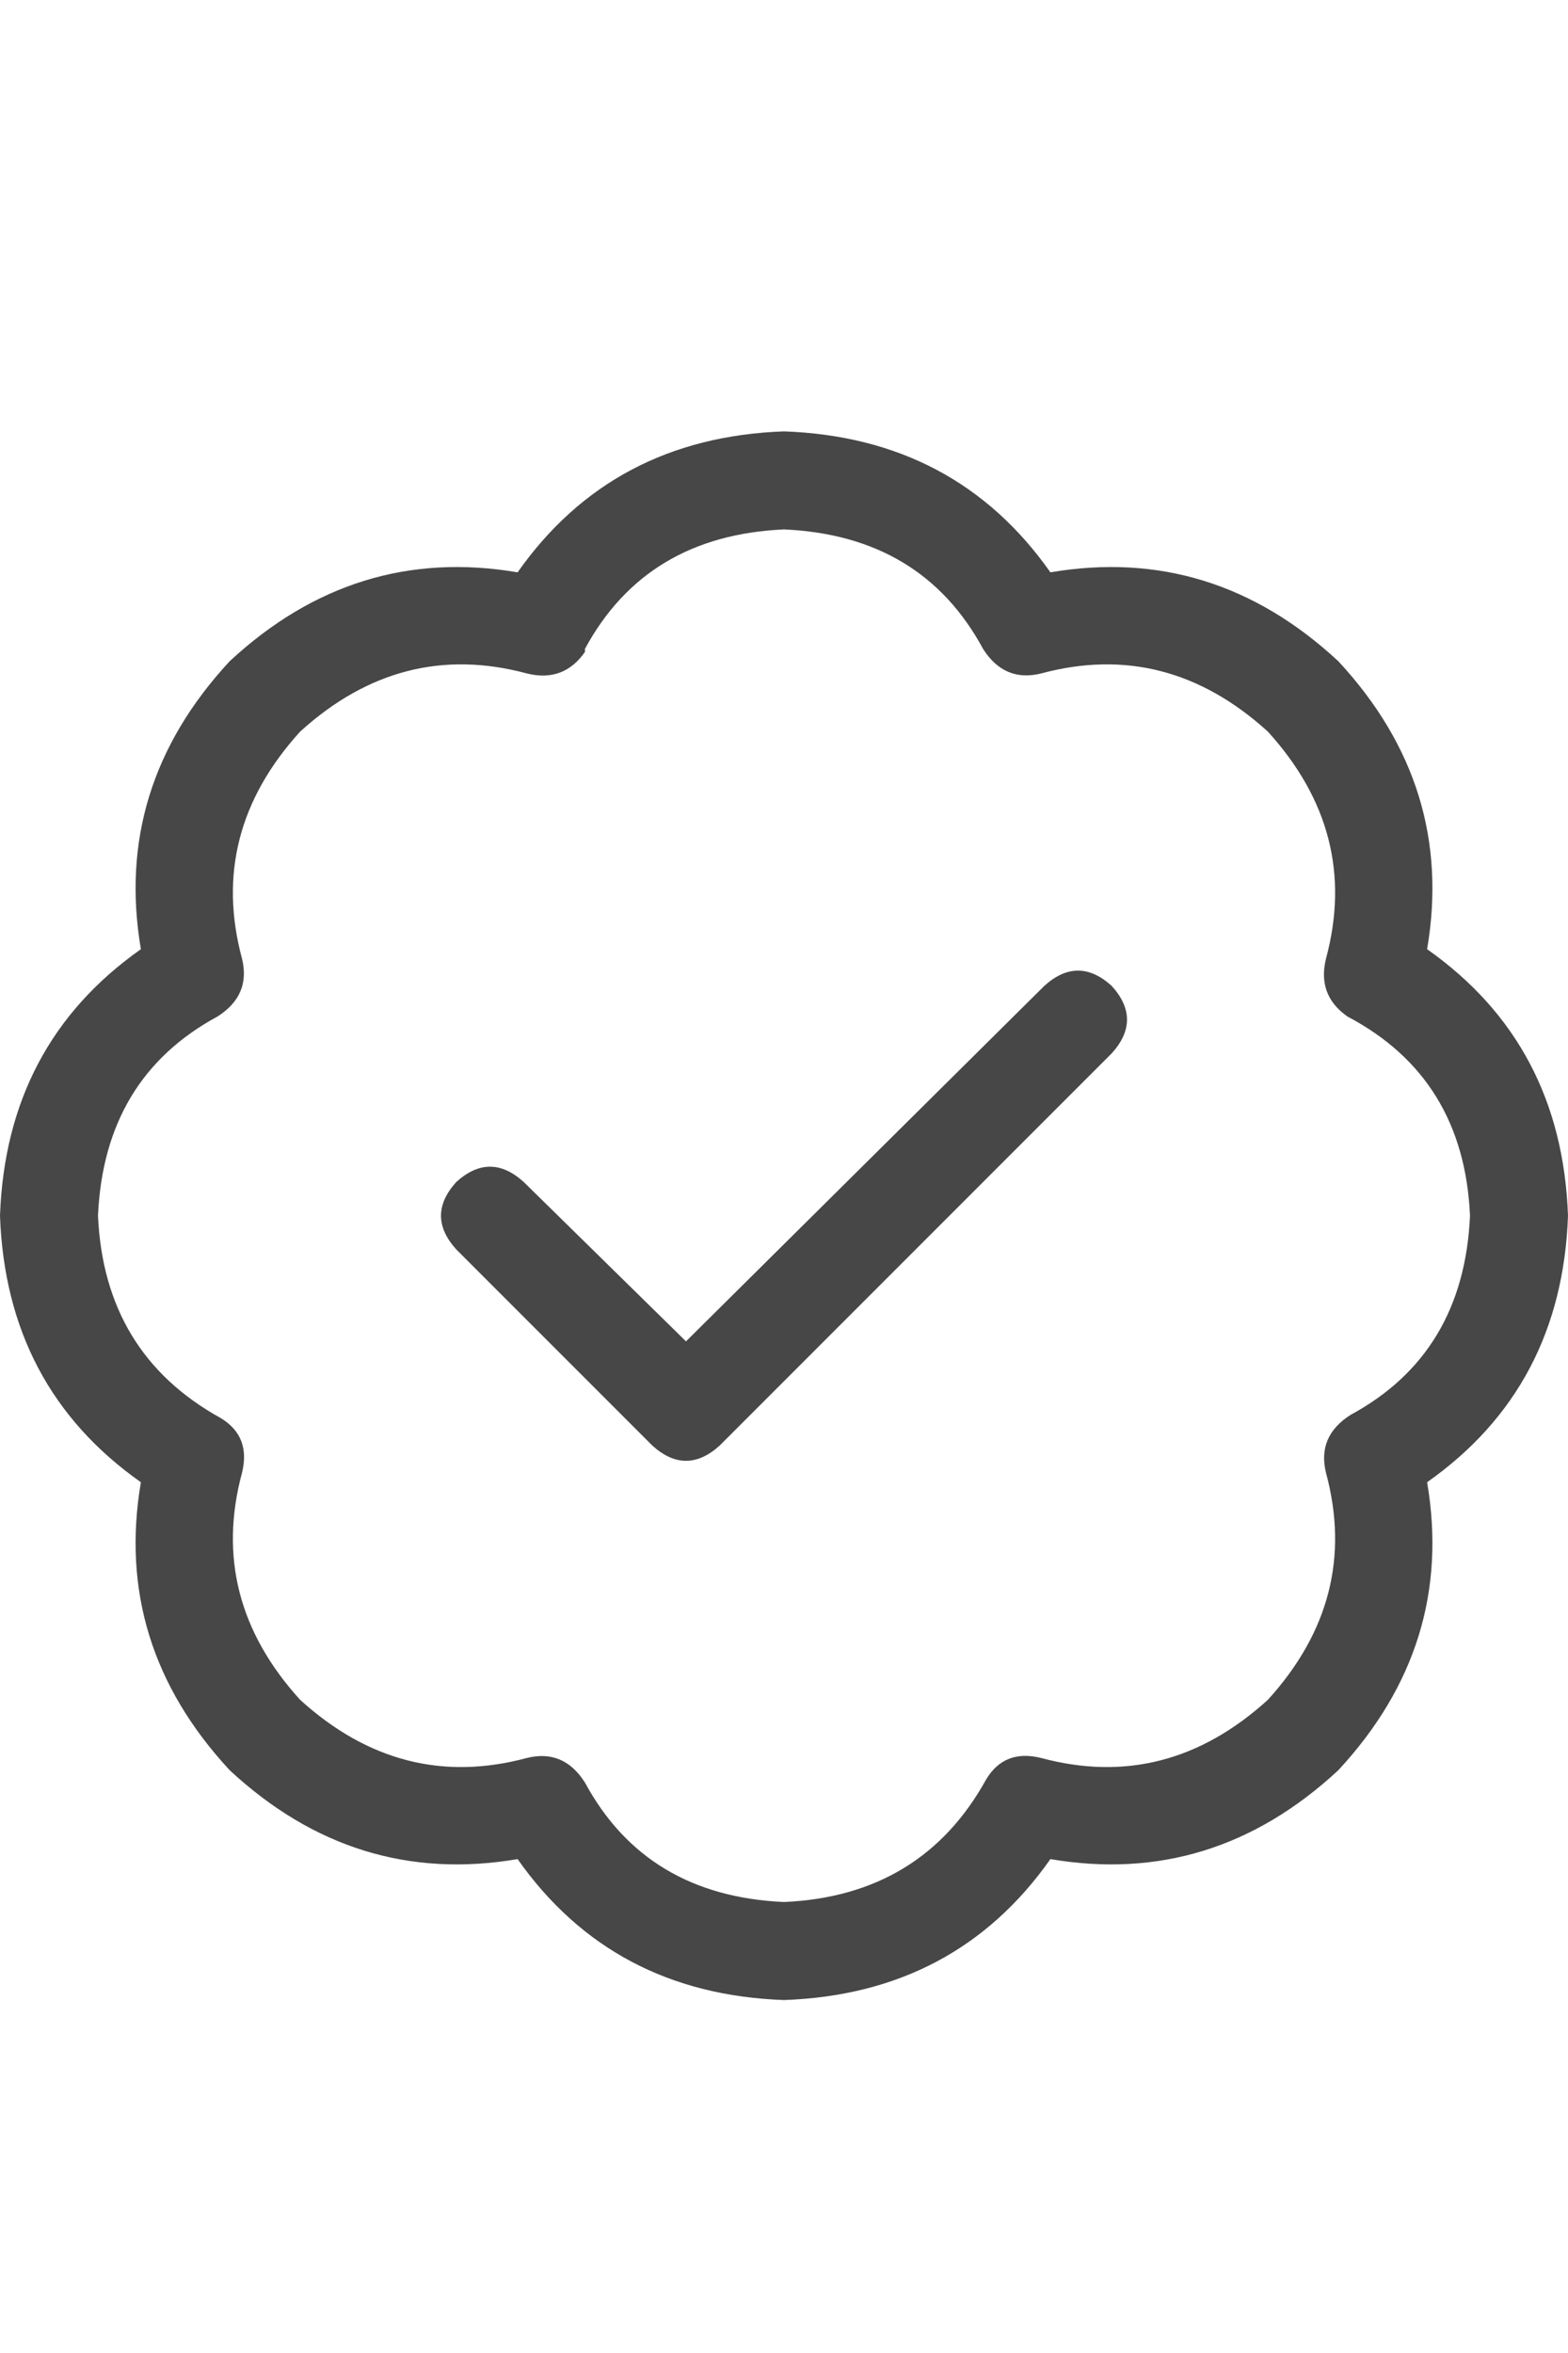 <svg width="20" height="30" viewBox="0 0 20 30" fill="none" xmlns="http://www.w3.org/2000/svg">
<g id="label-paired / lg / badge-check-lg / regular" clip-path="url(#clip0_1731_5072)">
<path id="icon" d="M7.461 8.273V8.312C7.279 8.573 7.031 8.664 6.719 8.586C5.651 8.299 4.688 8.547 3.828 9.328C3.047 10.188 2.799 11.151 3.086 12.219C3.164 12.531 3.06 12.779 2.773 12.961C1.81 13.482 1.302 14.328 1.25 15.5C1.302 16.672 1.823 17.531 2.812 18.078C3.073 18.234 3.164 18.469 3.086 18.781C2.799 19.849 3.047 20.812 3.828 21.672C4.688 22.453 5.651 22.701 6.719 22.414C7.031 22.336 7.279 22.44 7.461 22.727C7.982 23.69 8.828 24.198 10 24.25C11.172 24.198 12.031 23.677 12.578 22.688C12.734 22.427 12.969 22.336 13.281 22.414C14.349 22.701 15.312 22.453 16.172 21.672C16.953 20.812 17.201 19.849 16.914 18.781C16.836 18.469 16.94 18.221 17.227 18.039C18.19 17.518 18.698 16.672 18.75 15.5C18.698 14.328 18.177 13.482 17.188 12.961C16.927 12.779 16.836 12.531 16.914 12.219C17.201 11.151 16.953 10.188 16.172 9.328C15.312 8.547 14.349 8.299 13.281 8.586C12.969 8.664 12.721 8.56 12.539 8.273C12.018 7.31 11.172 6.802 10 6.75C8.828 6.802 7.982 7.31 7.461 8.273ZM10 5.5C11.458 5.552 12.591 6.151 13.398 7.297C14.779 7.062 16.003 7.44 17.07 8.43C18.06 9.497 18.438 10.721 18.203 12.102C19.349 12.909 19.948 14.042 20 15.5C19.948 16.958 19.349 18.091 18.203 18.898C18.438 20.279 18.06 21.503 17.07 22.57C16.003 23.56 14.779 23.938 13.398 23.703C12.591 24.849 11.458 25.448 10 25.5C8.542 25.448 7.409 24.849 6.602 23.703C5.221 23.938 3.997 23.56 2.93 22.57C1.94 21.503 1.562 20.279 1.797 18.898C0.651 18.091 0.052 16.958 0 15.5C0.052 14.042 0.651 12.909 1.797 12.102C1.562 10.721 1.94 9.497 2.93 8.43C3.997 7.44 5.221 7.062 6.602 7.297C7.409 6.151 8.542 5.552 10 5.5ZM14.18 13.43L9.18 18.43C8.893 18.69 8.607 18.69 8.32 18.43L5.82 15.93C5.56 15.643 5.56 15.357 5.82 15.07C6.107 14.81 6.393 14.81 6.68 15.07L8.75 17.102L13.32 12.57C13.607 12.31 13.893 12.31 14.18 12.57C14.44 12.857 14.44 13.143 14.18 13.43Z" fill="black" fill-opacity="0.72"/>
</g>
<defs>
<clipPath id="clip0_1731_5072">
<rect width="20" height="30" fill="white"/>
</clipPath>
</defs>
</svg>
